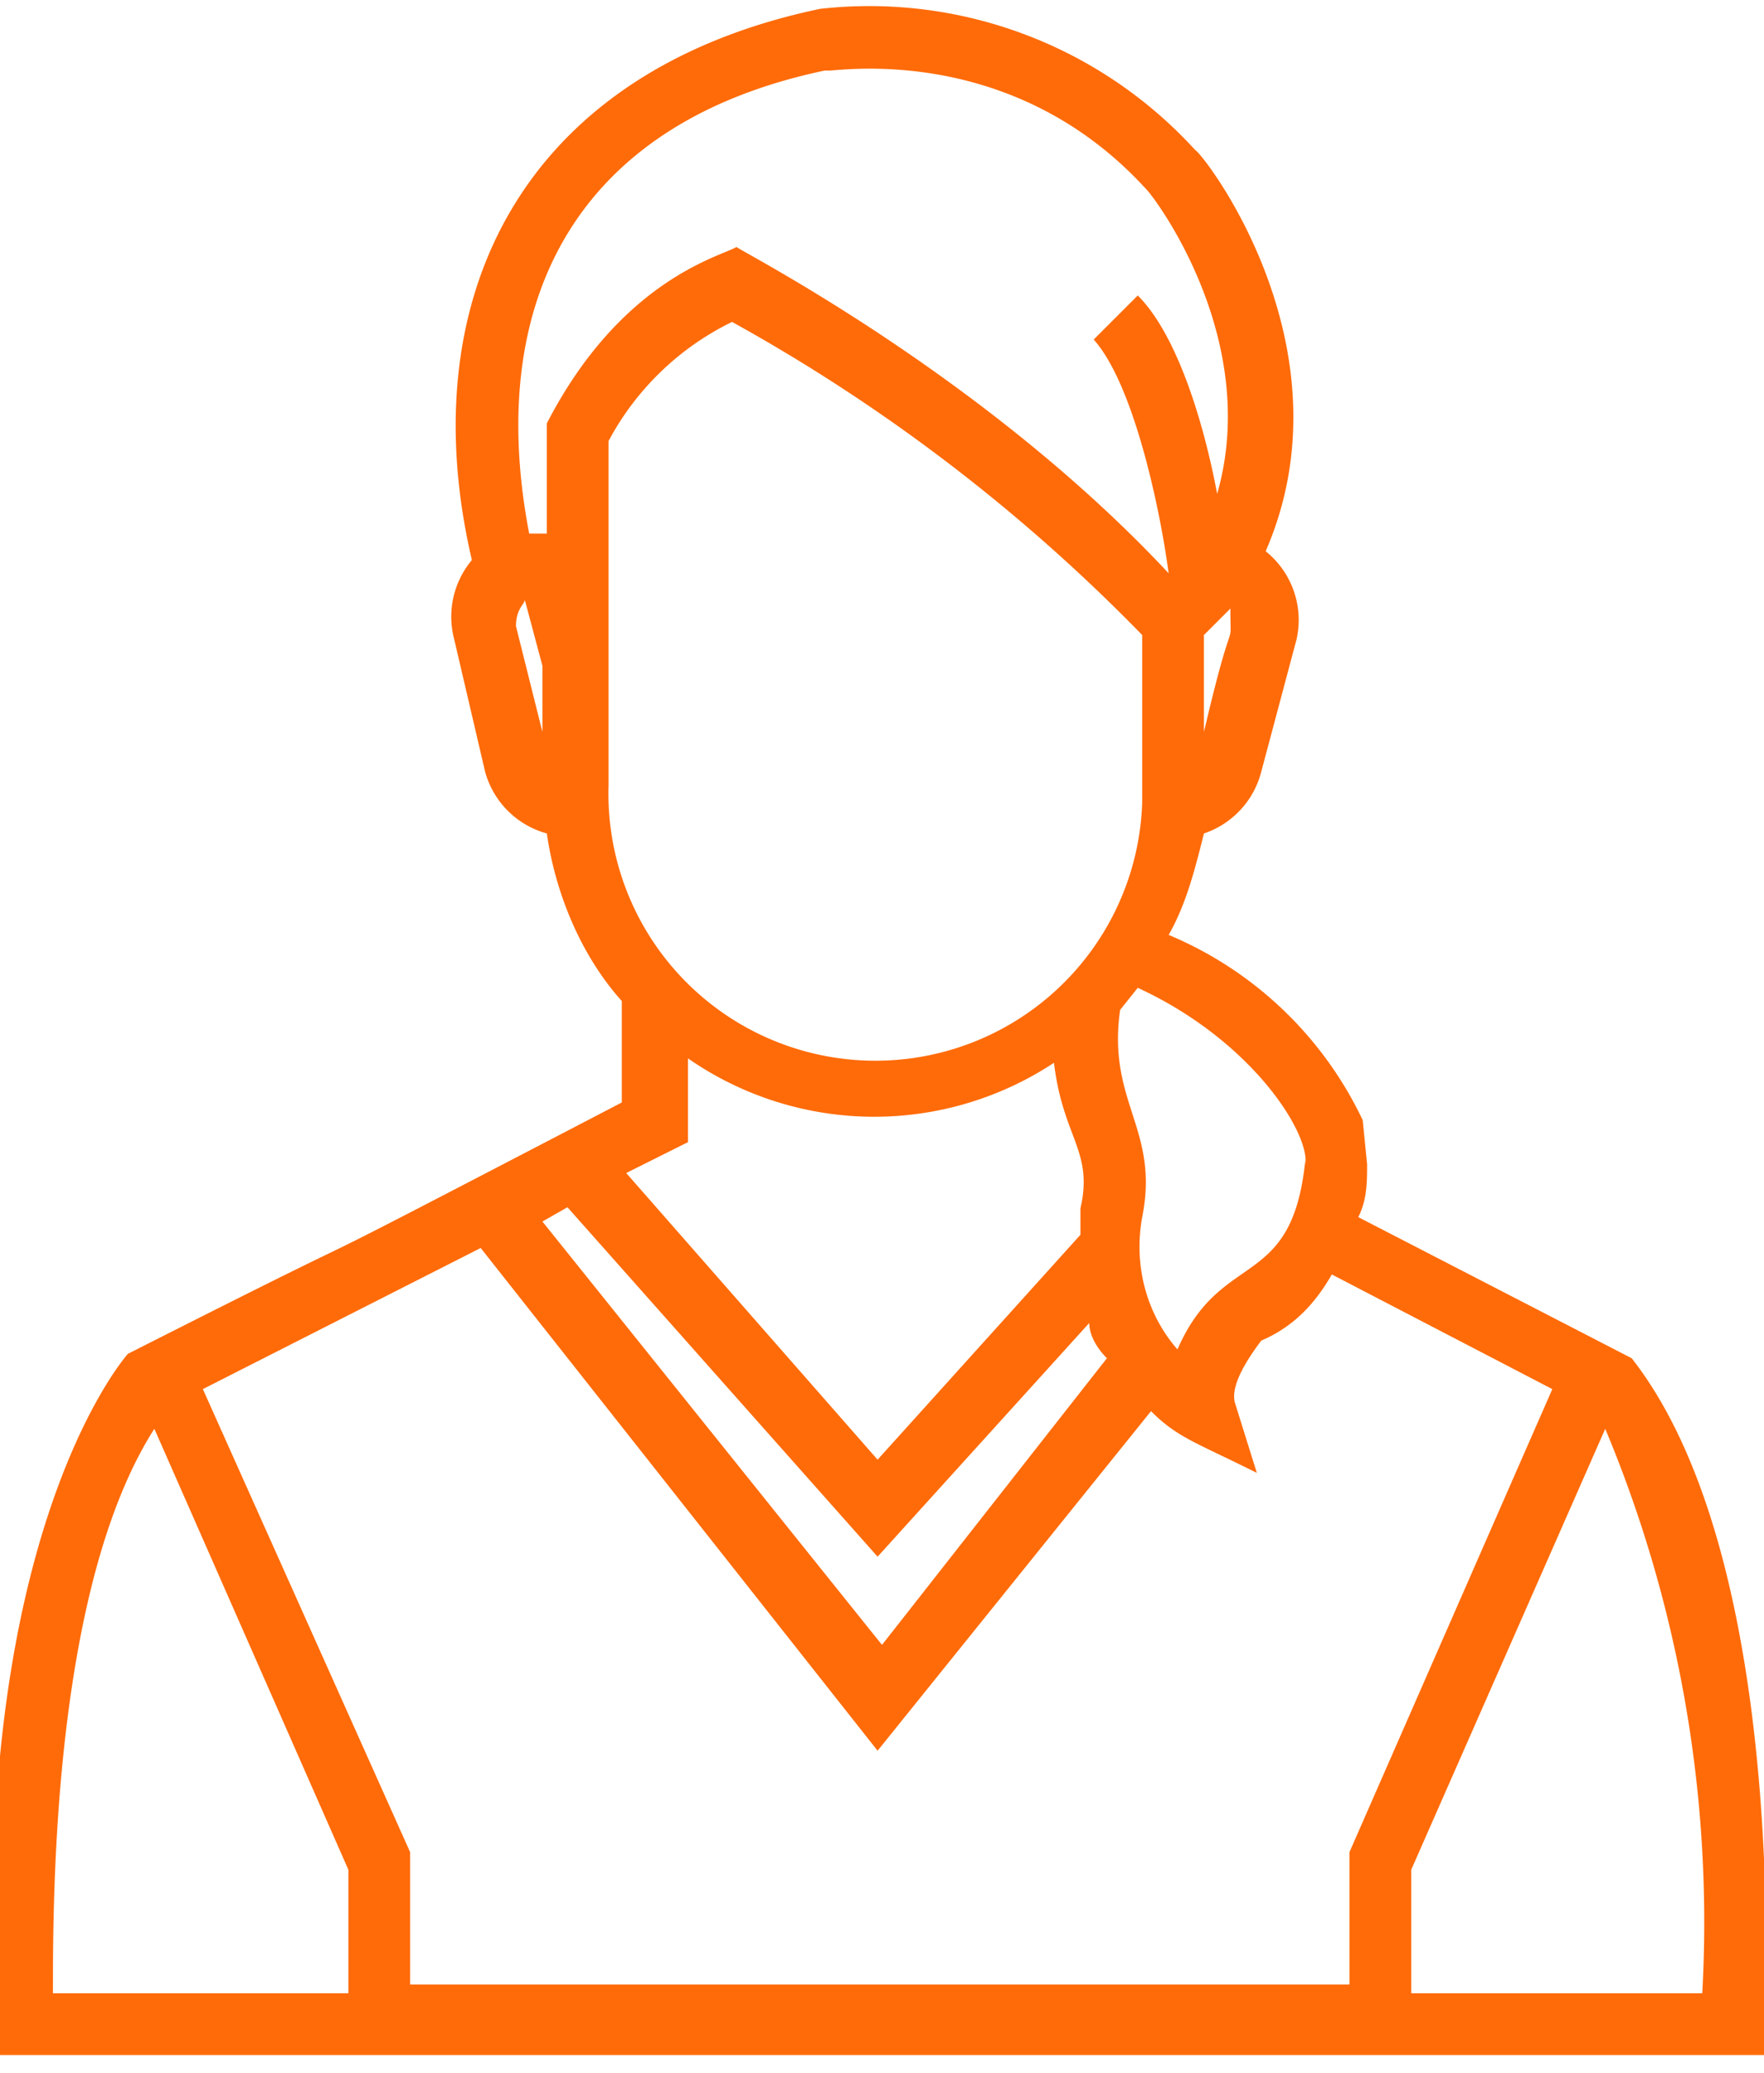 <svg width="40" height="47" fill="none" xmlns="http://www.w3.org/2000/svg"><path d="M-.2 46.6H40c.2-4.5-.1-12.1-3-15.8l-6.2-3.2c.2-.4.2-.8.2-1.2l-.1-1a8.5 8.5 0 00-4.4-4.2c.4-.7.6-1.5.8-2.3a2 2 0 001.3-1.4l.8-3a2 2 0 00-.7-2c2-4.6-1.4-9-1.6-9.1A10 10 0 0018.6.2c-6.7 1.4-9.3 6.5-7.9 12.5a2 2 0 00-.4 1.8l.7 3a2 2 0 001.4 1.4c.2 1.4.8 2.8 1.7 3.8V25c-9.6 5-3.5 1.8-11.2 5.7 0 0-3.6 4-3 15.2v.7zm38.8-1.4H32v-2.8l4.4-10a29 29 0 012.2 12.8zm-9-18.9c-.3 3-1.9 2-2.9 4.3-.7-.8-1-1.9-.8-3 .4-2-.8-2.6-.5-4.7l.4-.5c2.6 1.2 3.9 3.3 3.8 4zm-14-2.3a7.4 7.4 0 008.3.1c.2 1.7.9 2 .6 3.3v.6l-4.6 5.1-5.7-6.5 1.4-.7V24zm-1.8-6.2V15v-5a6.3 6.3 0 012.8-2.7 40 40 0 019.3 7.1v3.8a6 6 0 01-12.1-.4zm-1 9.5l7.1 8 4.8-5.3c0 .3.2.6.4.8L20 37.3l-7.7-9.6.7-.4zm14.5-10.7v-2.2l.6-.6c0 1.1.1-.2-.6 2.8zm-8.5-15c.3 0 4.2-.6 7.2 2.7.2.2 2.6 3.4 1.6 6.9-.3-1.6-.9-3.6-1.8-4.5l-1 1c.9 1 1.5 3.8 1.7 5.3-4.2-4.5-9.7-7.3-9.8-7.4-.3.2-2.6.7-4.3 4v2.5H12c-1-5.2 1-9.3 6.7-10.5zm-6.9 12l.4 1.5v1.5l-.6-2.4c0-.4.2-.5.2-.6zm-1 14.7l9 11.4 6.2-7.7c.6.6 1 .7 2.4 1.4l-.5-1.6c-.1-.4.3-1 .6-1.4.7-.3 1.2-.8 1.6-1.5l5 2.6L30.6 42v3H9.3v-3L4.6 31.5l6.3-3.2zm-7.4 4.1l4.4 10v2.8H1.2c0-2.2 0-9.2 2.3-12.8z" fill="#FF6B09"/></svg>